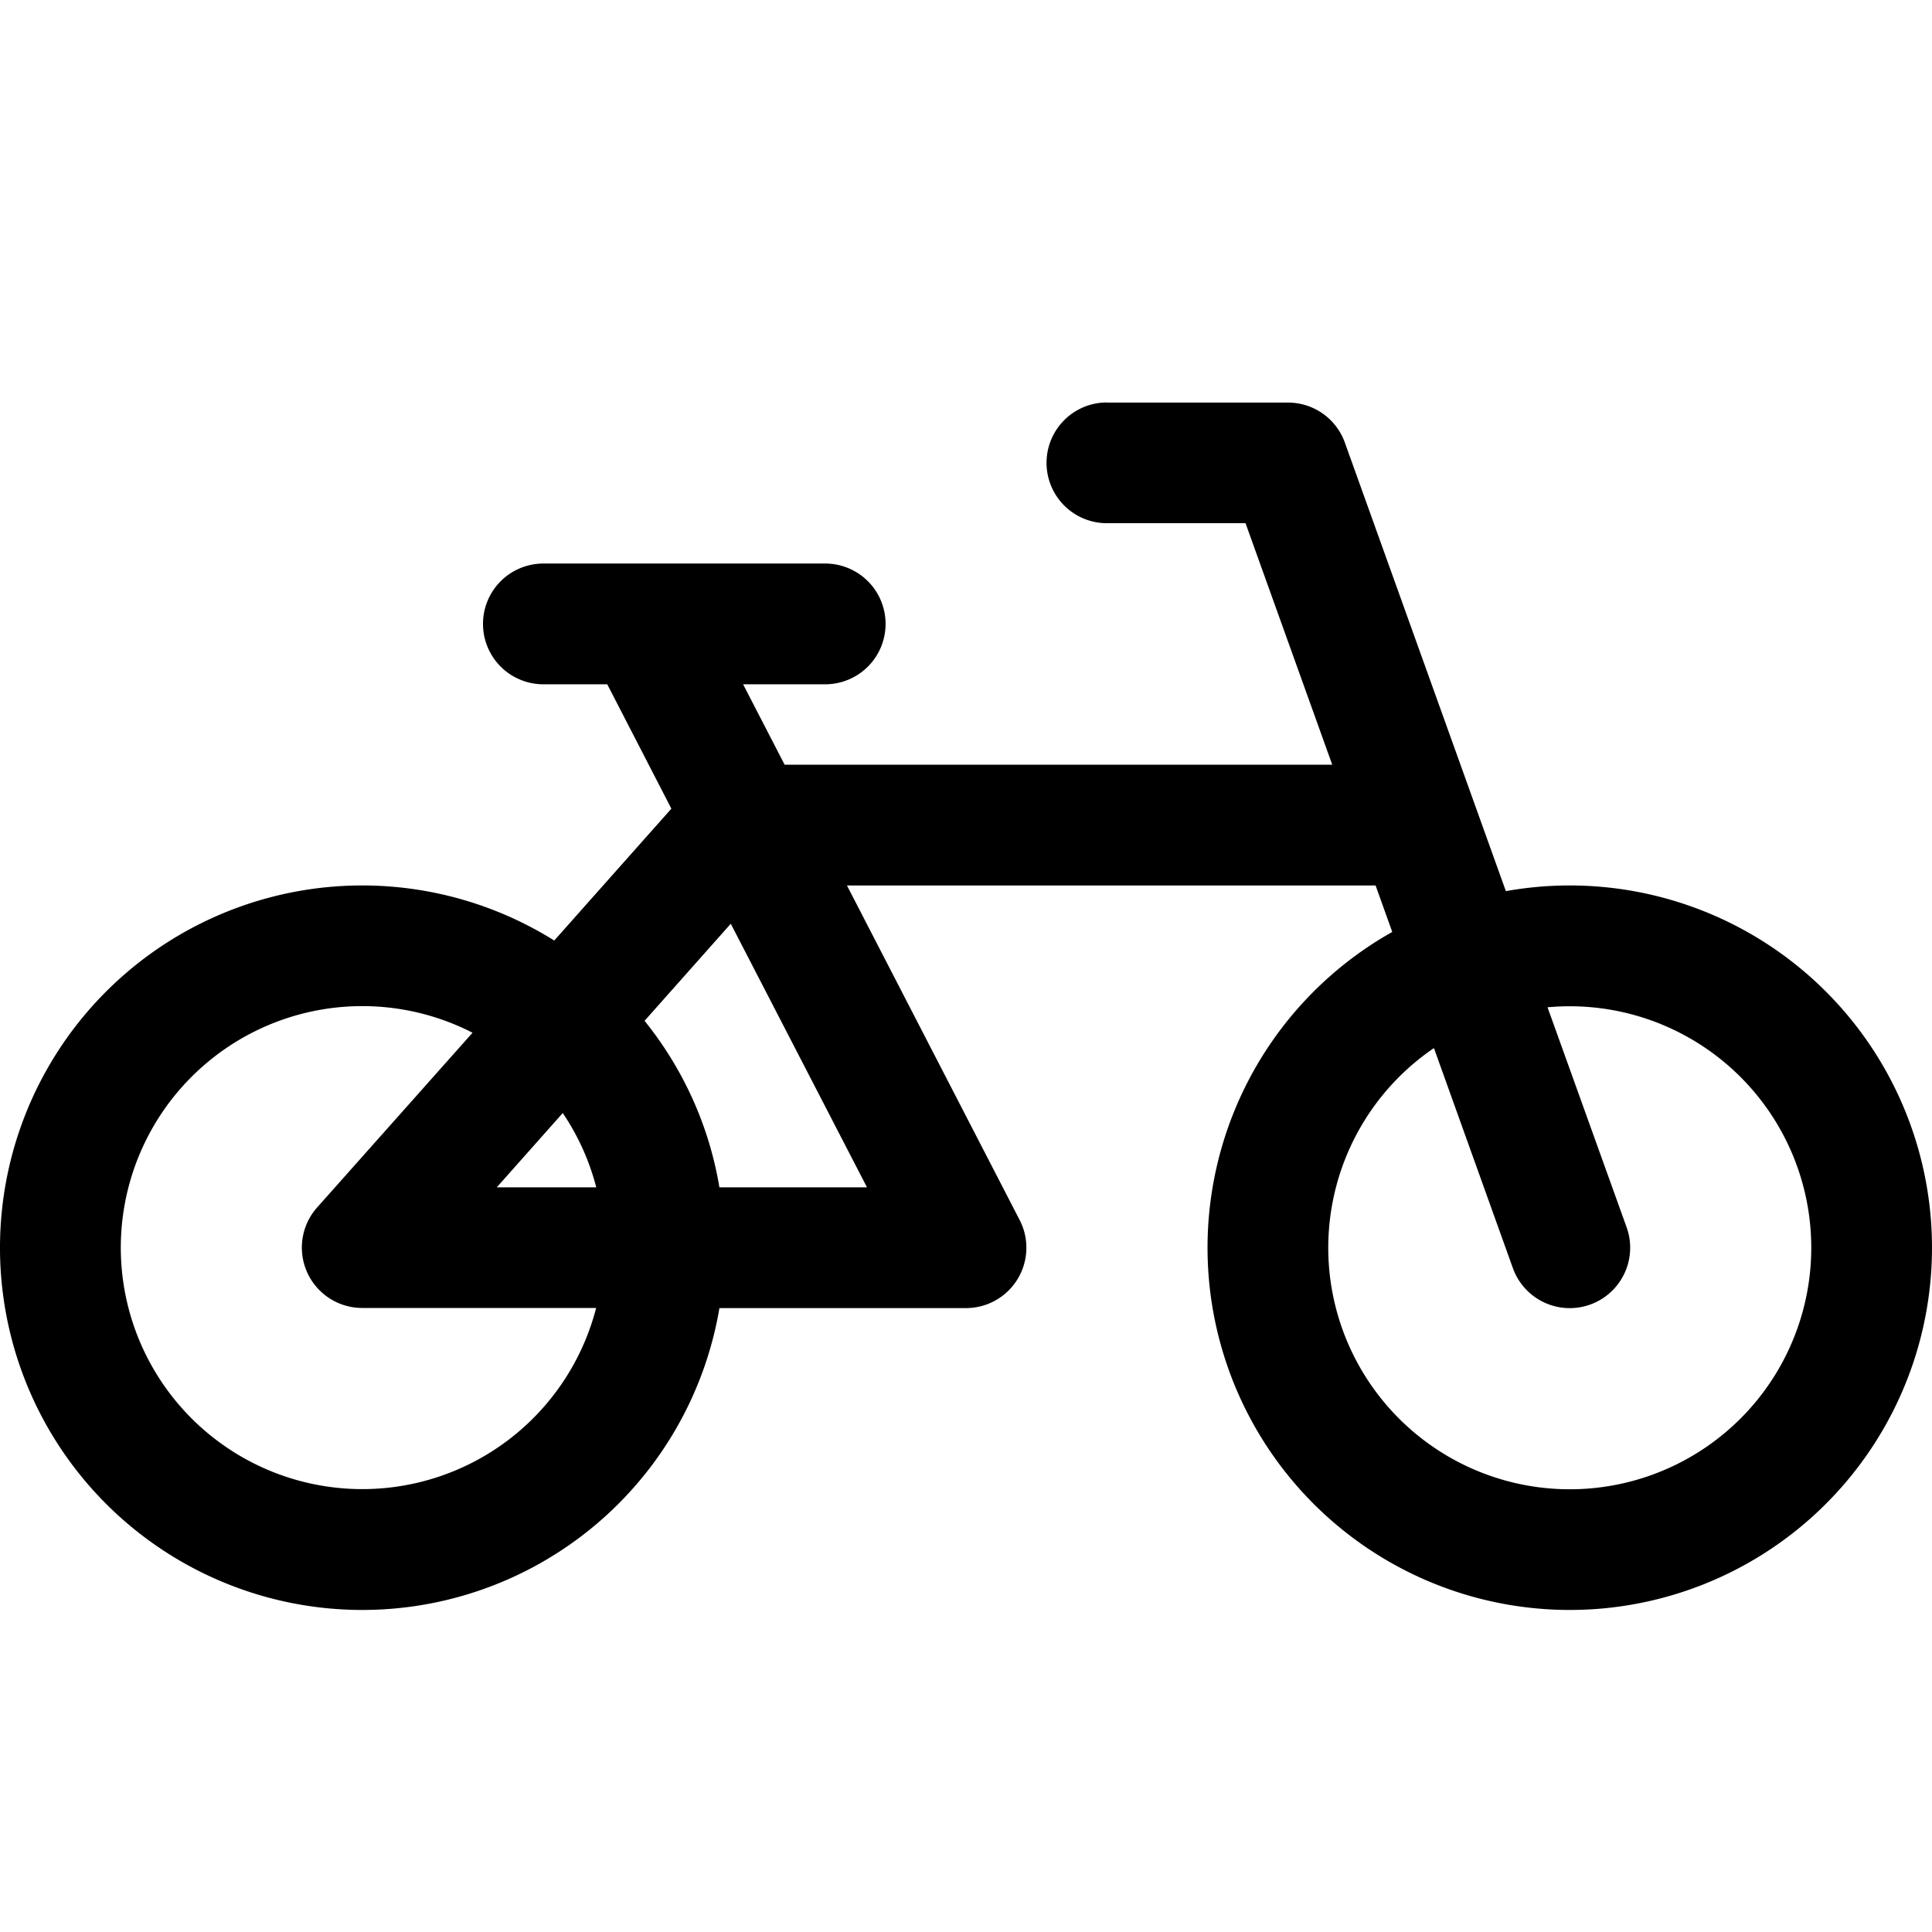<svg xmlns="http://www.w3.org/2000/svg" width="16" height="16" viewBox="0 0 16 16">
  <path fill-rule="evenodd" d="M9.167 3.333a.5.5 0 1 0 0 1h1.148l.718 2H6.498l-.344-.666h.68a.5.5 0 1 0 0-1H4.5a.5.5 0 1 0 0 1h.529l.531 1.03-.97 1.092a3 3 0 1 0 1.368 3.044H8a.5.5 0 0 0 .444-.73l-1.43-2.77h4.378l.138.385A3 3 0 0 0 13 13.333a3 3 0 1 0-.529-5.953l-1.334-3.716a.5.5 0 0 0-.47-.33h-1.5Zm2.708 5.346.654 1.823a.5.5 0 1 0 .942-.338l-.655-1.822a2 2 0 1 1-.941.338ZM5.96 9.833h1.22L6.052 7.65l-.714.804c.315.391.534.863.62 1.38Zm-1.3-.616c.126.186.22.393.278.616h-.824l.547-.616Zm-.747-.664L2.626 10a.5.5 0 0 0 .374.832h1.937a2 2 0 1 1-1.025-2.28Z" clip-rule="evenodd"/>
</svg>

